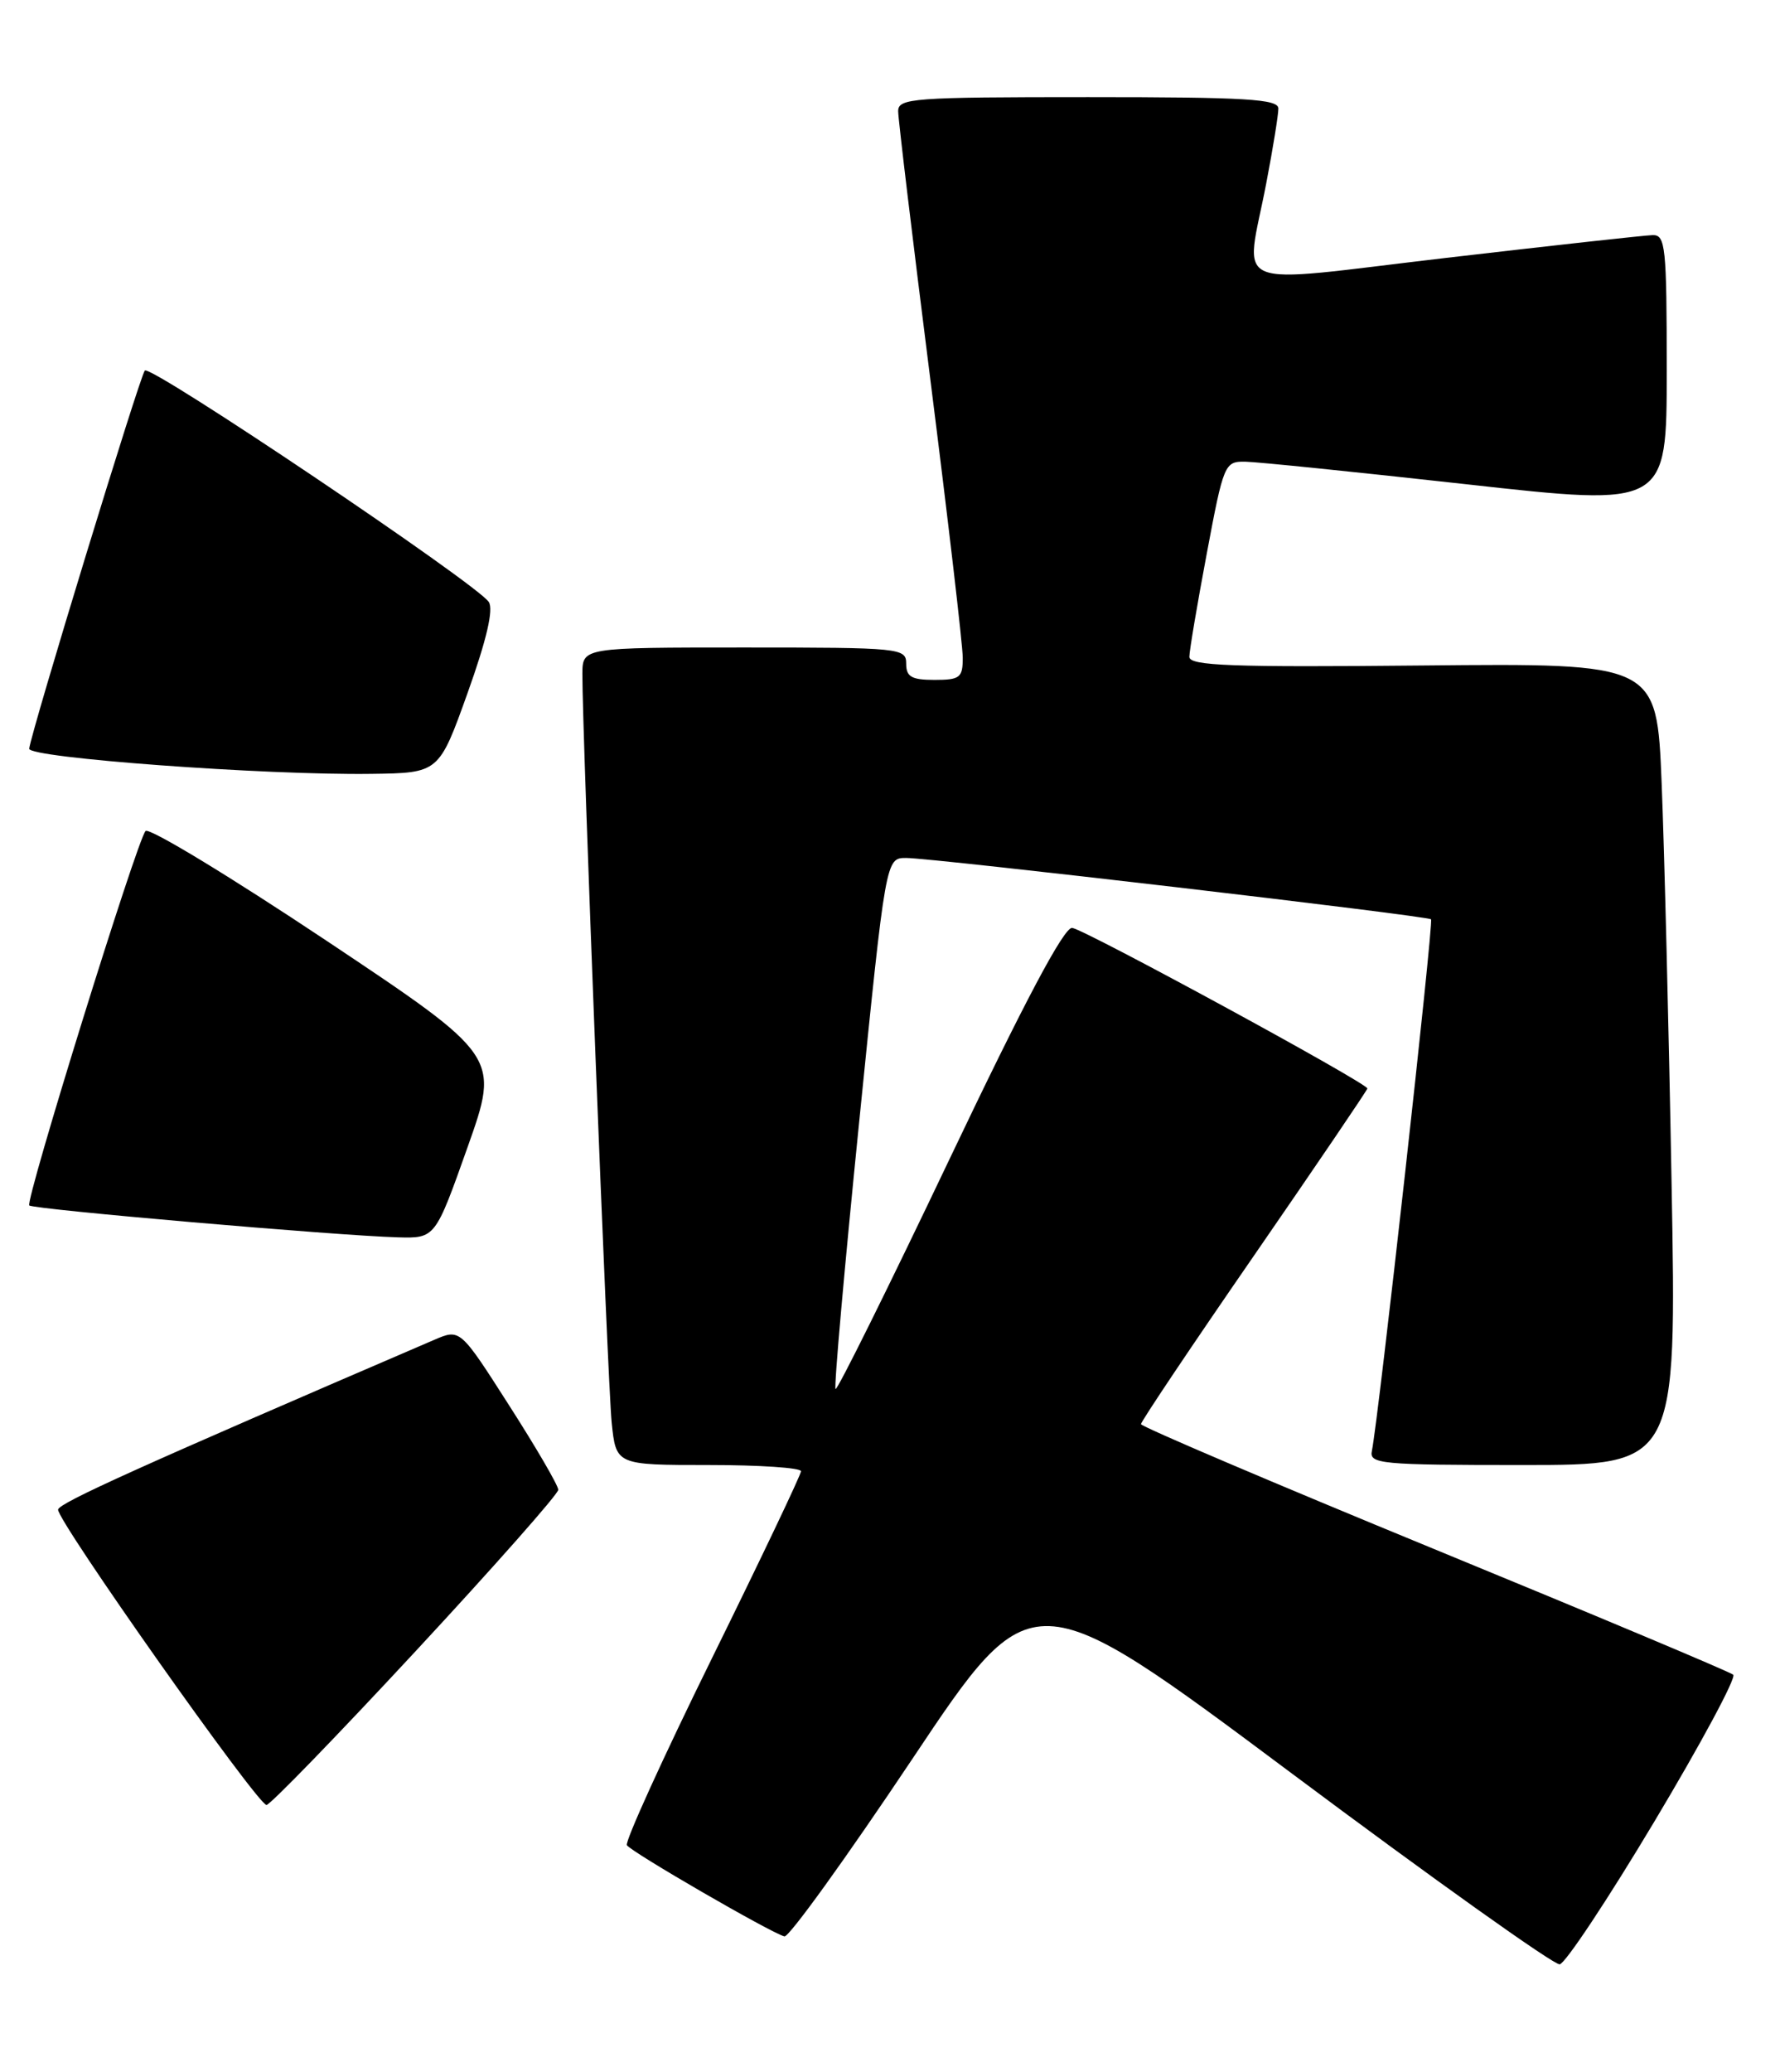 <?xml version="1.0" encoding="UTF-8" standalone="no"?>
<!DOCTYPE svg PUBLIC "-//W3C//DTD SVG 1.1//EN" "http://www.w3.org/Graphics/SVG/1.1/DTD/svg11.dtd" >
<svg xmlns="http://www.w3.org/2000/svg" xmlns:xlink="http://www.w3.org/1999/xlink" version="1.1" viewBox="0 0 220 256">
 <g >
 <path fill="currentColor"
d=" M 204.49 225.02 C 210.24 215.41 214.62 207.26 214.22 206.91 C 213.83 206.56 197.20 199.58 177.27 191.39 C 157.34 183.20 141.03 176.25 141.02 175.95 C 141.01 175.64 147.30 166.26 155.00 155.11 C 162.70 143.95 169.00 134.67 169.00 134.48 C 169.00 133.82 133.98 114.78 132.51 114.64 C 131.51 114.54 126.62 123.75 117.34 143.24 C 109.81 159.05 103.48 171.81 103.27 171.61 C 103.06 171.40 104.38 156.55 106.19 138.61 C 109.48 106.00 109.48 106.00 111.99 106.00 C 115.19 105.99 176.38 113.14 176.87 113.58 C 177.22 113.89 170.36 175.41 169.56 179.25 C 169.21 180.87 170.62 181.00 188.21 181.00 C 207.23 181.00 207.23 181.00 206.60 146.25 C 206.26 127.14 205.70 104.85 205.37 96.72 C 204.77 81.94 204.77 81.94 175.88 82.22 C 152.16 82.45 147.00 82.26 147.00 81.15 C 147.00 80.41 147.97 74.67 149.15 68.40 C 151.23 57.31 151.36 57.00 153.90 57.04 C 155.33 57.06 167.64 58.32 181.25 59.83 C 206.00 62.59 206.00 62.59 206.00 45.79 C 206.00 30.45 205.85 29.00 204.25 29.05 C 203.29 29.07 191.81 30.34 178.75 31.86 C 151.28 35.07 153.92 36.16 156.50 22.66 C 157.33 18.35 158.00 14.19 158.00 13.41 C 158.00 12.24 154.07 12.00 134.50 12.00 C 112.78 12.00 111.00 12.13 111.01 13.75 C 111.01 14.71 112.81 29.67 115.00 47.00 C 117.19 64.33 118.99 79.74 118.99 81.25 C 119.00 83.73 118.65 84.00 115.50 84.00 C 112.67 84.00 112.00 83.62 112.00 82.00 C 112.00 80.07 111.33 80.00 92.00 80.00 C 72.00 80.00 72.00 80.00 71.98 83.25 C 71.95 90.33 75.10 170.83 75.60 175.75 C 76.14 181.00 76.14 181.00 87.57 181.00 C 93.86 181.00 99.00 181.34 99.00 181.77 C 99.00 182.19 94.05 192.58 88.00 204.86 C 81.95 217.14 77.22 227.54 77.48 227.97 C 78.00 228.81 95.28 238.81 96.95 239.24 C 97.50 239.38 104.60 229.52 112.75 217.33 C 127.56 195.15 127.56 195.15 159.53 219.01 C 177.11 232.14 192.07 242.79 192.77 242.69 C 193.47 242.58 198.74 234.64 204.49 225.02 Z  M 51.37 204.00 C 61.07 193.55 69.00 184.58 69.00 184.06 C 69.00 183.54 66.27 178.85 62.93 173.64 C 56.87 164.16 56.87 164.16 53.68 165.53 C 17.32 181.16 7.33 185.67 7.18 186.50 C 6.95 187.74 31.84 223.00 32.94 223.00 C 33.38 223.00 41.67 214.45 51.37 204.00 Z  M 57.78 141.76 C 61.77 130.51 61.77 130.51 40.27 116.17 C 28.44 108.29 18.42 102.21 17.99 102.67 C 16.94 103.78 3.09 148.38 3.62 148.93 C 4.07 149.41 41.75 152.67 49.15 152.87 C 53.79 153.00 53.79 153.00 57.78 141.76 Z  M 57.79 85.62 C 60.15 79.03 61.02 75.28 60.41 74.37 C 58.91 72.11 18.59 45.00 17.90 45.78 C 17.28 46.47 3.84 90.43 3.61 92.50 C 3.49 93.63 32.75 95.79 45.87 95.61 C 54.25 95.50 54.25 95.50 57.79 85.62 Z "/>
</g>
</svg>